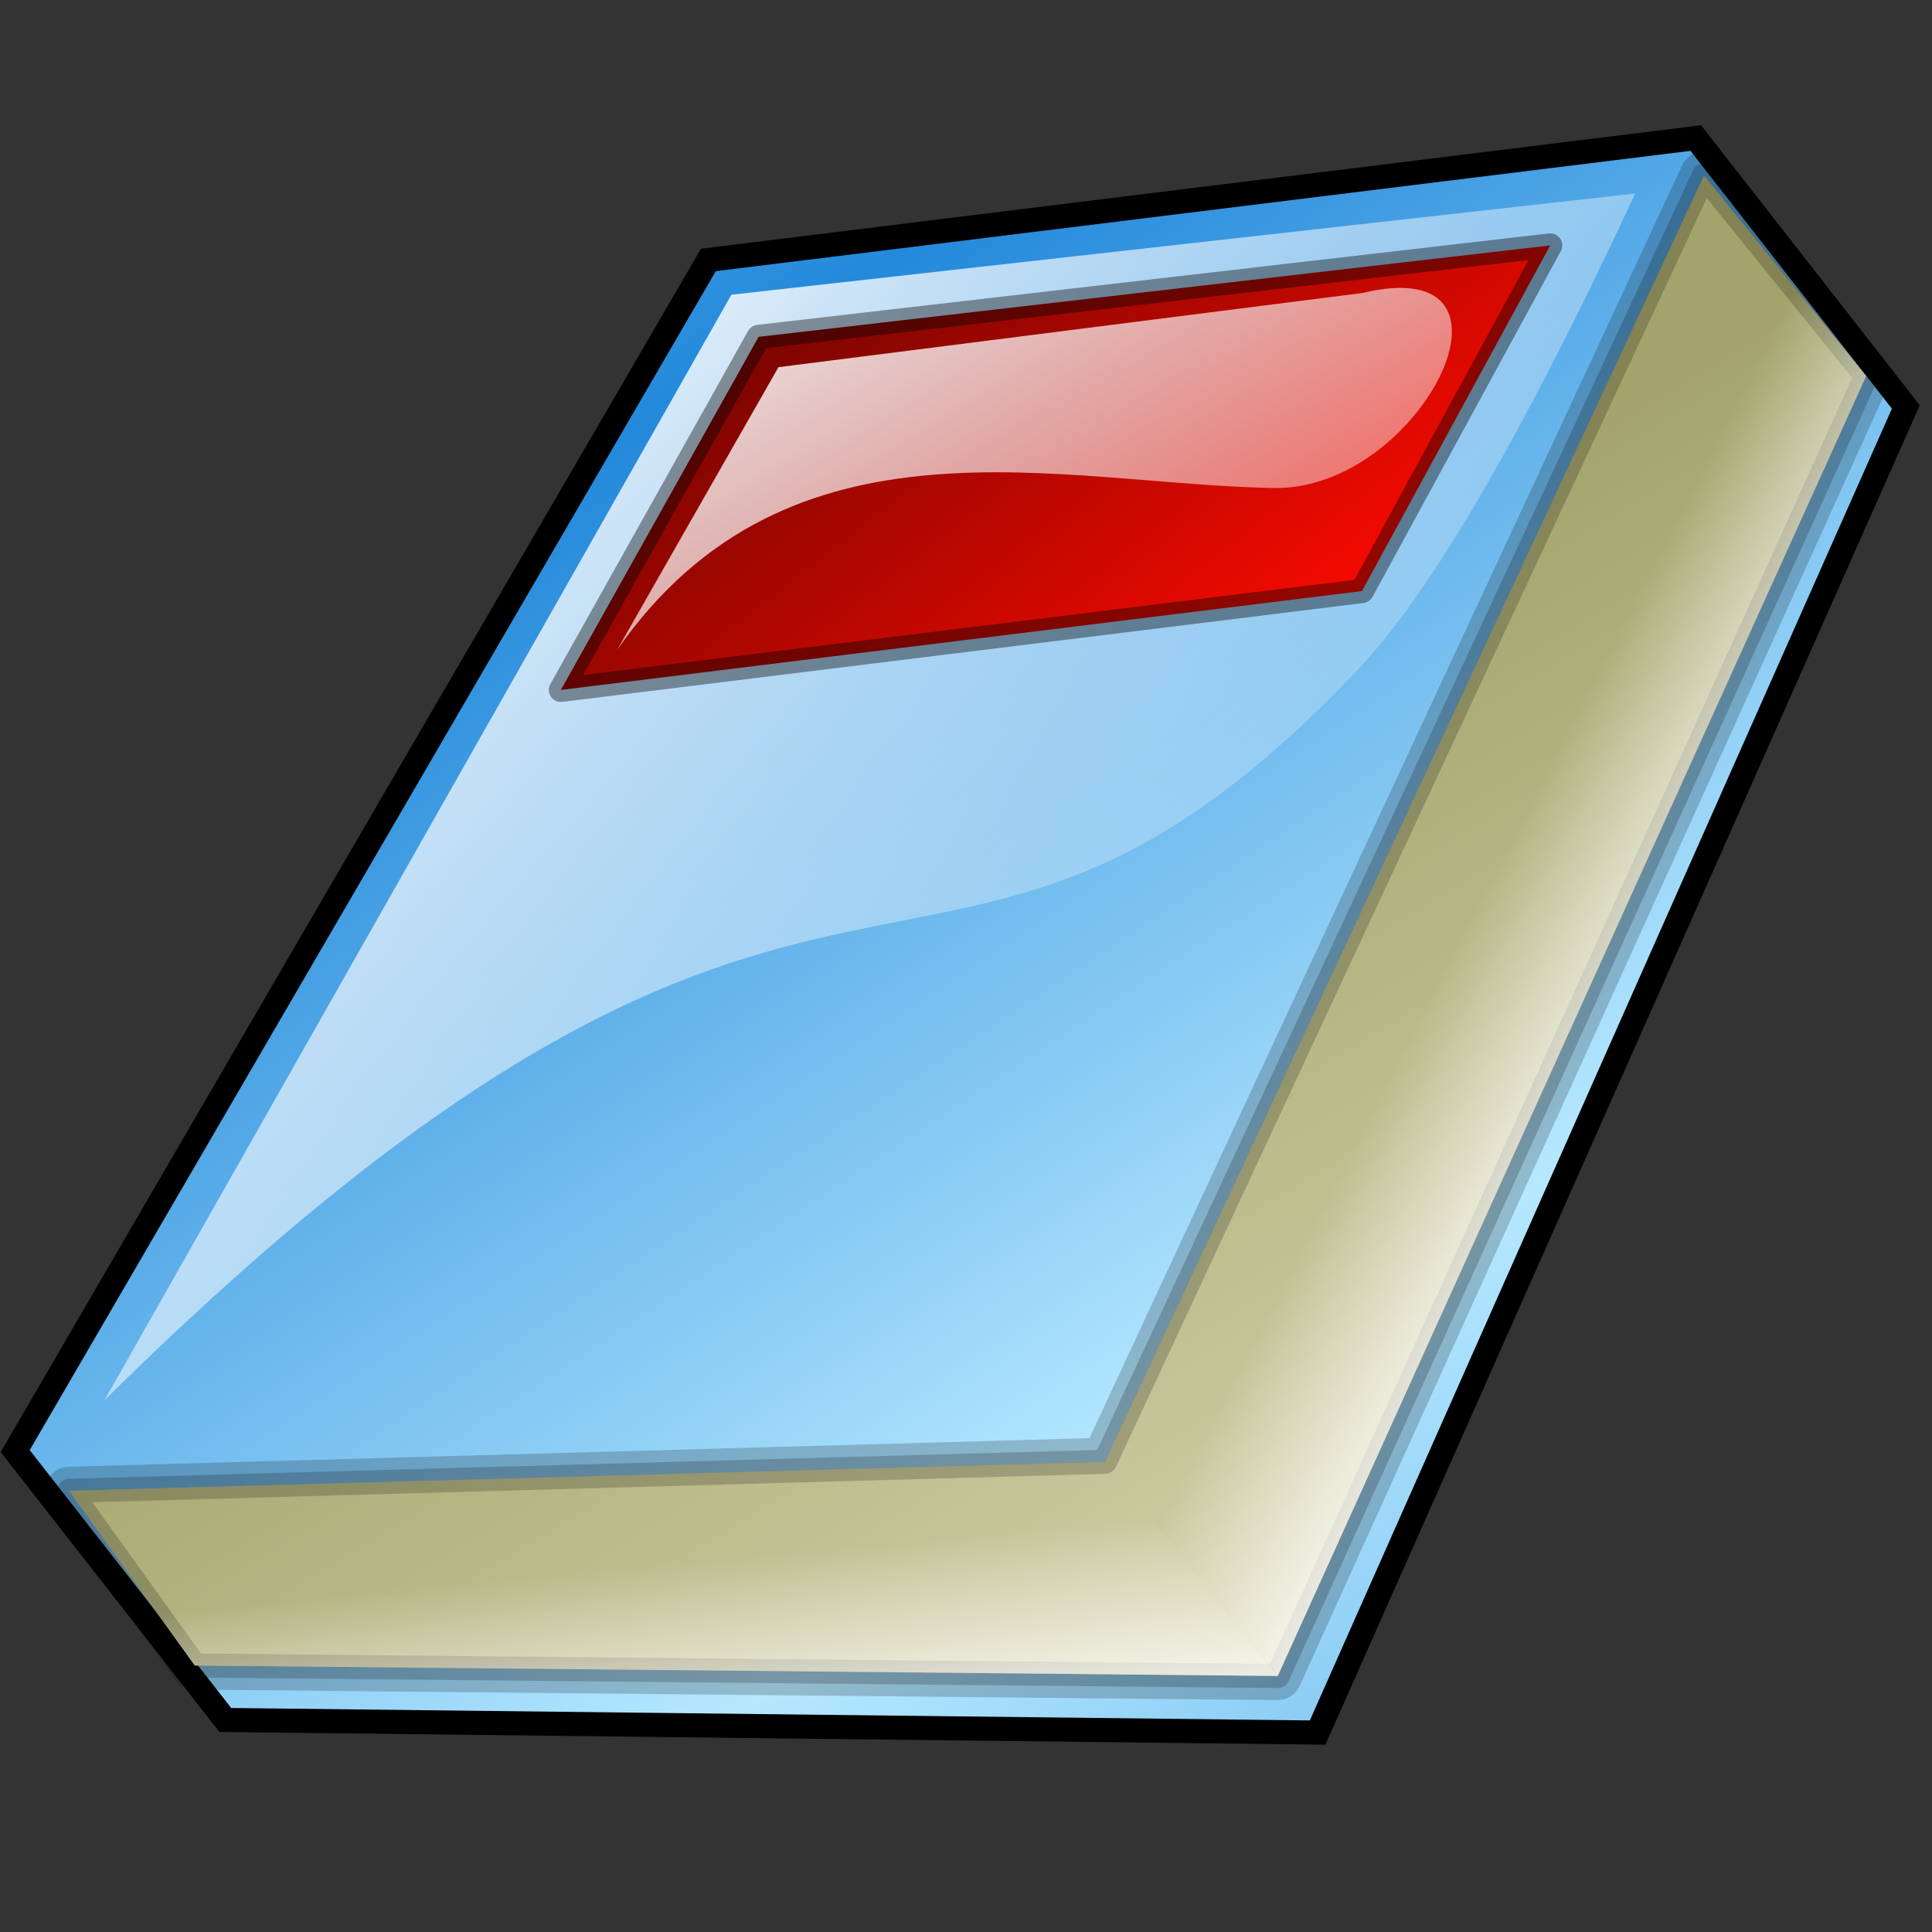 <?xml version="1.0" encoding="UTF-8" standalone="no"?>
<!-- Created with Inkscape (http://www.inkscape.org/) -->
<svg
   xmlns:dc="http://purl.org/dc/elements/1.1/"
   xmlns:cc="http://web.resource.org/cc/"
   xmlns:rdf="http://www.w3.org/1999/02/22-rdf-syntax-ns#"
   xmlns:svg="http://www.w3.org/2000/svg"
   xmlns="http://www.w3.org/2000/svg"
   xmlns:xlink="http://www.w3.org/1999/xlink"
   xmlns:sodipodi="http://inkscape.sourceforge.net/DTD/sodipodi-0.dtd"
   xmlns:inkscape="http://www.inkscape.org/namespaces/inkscape"
   width="64px"
   height="64px"
   id="svg1414"
   sodipodi:version="0.32"
   inkscape:version="0.43"
   sodipodi:docbase="/home/kato/tmp/uim/uim-fdo/pixmaps"
   sodipodi:docname="uim-dict.svg">
  <rect width="100%" height="100%" fill="#333333" stroke="none"/>
  <defs
     id="defs1416">
    <linearGradient
       gradientTransform="matrix(1.362,-4.306214e-15,2.320561e-15,0.734,-1.587634e-12,140)"
       gradientUnits="userSpaceOnUse"
       id="linearGradient666"
       x1="196.648"
       x2="182.967"
       xlink:href="#linearGradient378"
       y1="1437.268"
       y2="1493.874" />
    <linearGradient
       gradientTransform="matrix(0.965,-3.050976e-15,3.275301e-15,1.036,-1.587634e-12,140)"
       gradientUnits="userSpaceOnUse"
       id="linearGradient665"
       x1="211.964"
       x2="212.007"
       xlink:href="#linearGradient378"
       y1="1048.091"
       y2="1068.409" />
    <linearGradient
       gradientTransform="matrix(0.907,-2.86805e-15,3.48421e-15,1.102,-1.587634e-12,140)"
       gradientUnits="userSpaceOnUse"
       id="linearGradient664"
       x1="222.242"
       x2="227.172"
       xlink:href="#linearGradient410"
       y1="1010.13"
       y2="985.212" />
    <linearGradient
       gradientTransform="matrix(1.515,-4.788276e-15,2.086936e-15,0.66,-1.587634e-12,140)"
       gradientUnits="userSpaceOnUse"
       id="linearGradient663"
       spreadMethod="pad"
       x1="140.183"
       x2="147.687"
       xlink:href="#linearGradient378"
       y1="1674.473"
       y2="1669.343" />
    <linearGradient
       gradientTransform="matrix(1.515,-4.788276e-15,2.086936e-15,0.66,-1.587634e-12,140)"
       gradientUnits="userSpaceOnUse"
       id="linearGradient662"
       spreadMethod="pad"
       x1="175.508"
       x2="167.519"
       xlink:href="#linearGradient378"
       y1="1674.547"
       y2="1666.985" />
    <linearGradient
       gradientTransform="matrix(1.515,-4.788276e-15,2.086936e-15,0.66,-1.587634e-12,140)"
       gradientUnits="userSpaceOnUse"
       id="linearGradient661"
       x1="140.257"
       x2="157.334"
       xlink:href="#linearGradient366"
       y1="1696.161"
       y2="1634.547" />
    <linearGradient
       id="linearGradient410">
      <stop
         id="stop411"
         offset="0"
         style="stop-color:#ff0b00;stop-opacity:1;" />
      <stop
         id="stop412"
         offset="1"
         style="stop-color:#810500;stop-opacity:1;" />
    </linearGradient>
    <linearGradient
       gradientTransform="matrix(1.362,-4.306214e-15,2.320561e-15,0.734,-1.587634e-12,140)"
       gradientUnits="userSpaceOnUse"
       id="linearGradient660"
       x1="191.071"
       x2="191.071"
       xlink:href="#linearGradient410"
       y1="1478.189"
       y2="1444.941" />
    <linearGradient
       id="linearGradient378">
      <stop
         id="stop379"
         offset="0"
         style="stop-color:#ffffff;stop-opacity:1;" />
      <stop
         id="stop380"
         offset="1"
         style="stop-color:#ffffff;stop-opacity:0;" />
    </linearGradient>
    <linearGradient
       gradientTransform="matrix(1.615,-5.10538e-15,1.957322e-15,0.619,-1.587634e-12,140)"
       gradientUnits="userSpaceOnUse"
       id="linearGradient659"
       x1="143.156"
       x2="164.792"
       xlink:href="#linearGradient378"
       y1="1700.754"
       y2="1776.309" />
    <linearGradient
       id="linearGradient366">
      <stop
         id="stop367"
         offset="0"
         style="stop-color:#d9d9b4;stop-opacity:1;" />
      <stop
         id="stop368"
         offset="1"
         style="stop-color:#a3a36b;stop-opacity:1;" />
    </linearGradient>
    <linearGradient
       gradientTransform="matrix(1.515,-4.788276e-15,2.086936e-15,0.66,-1.145075e-12,280)"
       gradientUnits="userSpaceOnUse"
       id="linearGradient658"
       x1="131.919"
       x2="189.136"
       xlink:href="#linearGradient366"
       y1="1448.467"
       y2="1448.467" />
    <linearGradient
       id="linearGradient362">
      <stop
         id="stop363"
         offset="0"
         style="stop-color:#b6e8ff;stop-opacity:1;" />
      <stop
         id="stop364"
         offset="1"
         style="stop-color:#2389db;stop-opacity:1;" />
    </linearGradient>
    <linearGradient
       gradientTransform="matrix(1.176,-3.71738e-15,2.688145e-15,0.85,-1.145075e-12,280)"
       gradientUnits="userSpaceOnUse"
       id="linearGradient657"
       spreadMethod="reflect"
       x1="205.993"
       x2="211.853"
       xlink:href="#linearGradient362"
       y1="1137.605"
       y2="1082.942" />
    <linearGradient
       inkscape:collect="always"
       xlink:href="#linearGradient378"
       id="linearGradient1456"
       gradientUnits="userSpaceOnUse"
       gradientTransform="matrix(0.823,-0.643,0.347,0.444,-626.851,-508.988)"
       x1="196.648"
       y1="1437.268"
       x2="182.967"
       y2="1493.874" />
    <linearGradient
       inkscape:collect="always"
       xlink:href="#linearGradient378"
       id="linearGradient1459"
       gradientUnits="userSpaceOnUse"
       gradientTransform="matrix(0.583,-0.456,0.489,0.626,-626.851,-508.988)"
       x1="211.964"
       y1="1048.091"
       x2="212.007"
       y2="1068.409" />
    <linearGradient
       inkscape:collect="always"
       xlink:href="#linearGradient410"
       id="linearGradient1462"
       gradientUnits="userSpaceOnUse"
       gradientTransform="matrix(0.548,-0.428,0.52,0.666,-626.851,-508.988)"
       x1="222.242"
       y1="1010.13"
       x2="227.172"
       y2="985.212" />
    <linearGradient
       inkscape:collect="always"
       xlink:href="#linearGradient378"
       id="linearGradient1465"
       gradientUnits="userSpaceOnUse"
       gradientTransform="matrix(0.915,-0.715,0.312,0.399,-626.851,-508.988)"
       spreadMethod="pad"
       x1="140.183"
       y1="1674.473"
       x2="147.687"
       y2="1669.343" />
    <linearGradient
       inkscape:collect="always"
       xlink:href="#linearGradient378"
       id="linearGradient1468"
       gradientUnits="userSpaceOnUse"
       gradientTransform="matrix(0.915,-0.715,0.312,0.399,-626.851,-508.988)"
       spreadMethod="pad"
       x1="175.508"
       y1="1674.547"
       x2="167.519"
       y2="1666.985" />
    <linearGradient
       inkscape:collect="always"
       xlink:href="#linearGradient366"
       id="linearGradient1471"
       gradientUnits="userSpaceOnUse"
       gradientTransform="matrix(0.915,-0.715,0.312,0.399,-626.851,-508.988)"
       x1="140.257"
       y1="1696.161"
       x2="157.334"
       y2="1634.547" />
    <linearGradient
       inkscape:collect="always"
       xlink:href="#linearGradient410"
       id="linearGradient1474"
       gradientUnits="userSpaceOnUse"
       gradientTransform="matrix(0.823,-0.643,0.347,0.444,-626.851,-508.988)"
       x1="191.071"
       y1="1478.189"
       x2="191.071"
       y2="1444.941" />
    <linearGradient
       inkscape:collect="always"
       xlink:href="#linearGradient378"
       id="linearGradient1477"
       gradientUnits="userSpaceOnUse"
       gradientTransform="matrix(0.976,-0.762,0.292,0.374,-626.851,-508.988)"
       x1="143.156"
       y1="1700.754"
       x2="164.792"
       y2="1776.309" />
    <linearGradient
       inkscape:collect="always"
       xlink:href="#linearGradient366"
       id="linearGradient1480"
       gradientUnits="userSpaceOnUse"
       gradientTransform="matrix(0.915,-0.715,0.312,0.399,-560.754,-424.387)"
       x1="131.919"
       y1="1448.467"
       x2="189.136"
       y2="1448.467" />
    <linearGradient
       inkscape:collect="always"
       xlink:href="#linearGradient362"
       id="linearGradient1483"
       gradientUnits="userSpaceOnUse"
       gradientTransform="matrix(0.711,-0.555,0.401,0.514,-560.754,-424.387)"
       spreadMethod="reflect"
       x1="205.993"
       y1="1137.605"
       x2="211.853"
       y2="1082.942" />
    <linearGradient
       inkscape:collect="always"
       xlink:href="#linearGradient362"
       id="linearGradient1495"
       gradientUnits="userSpaceOnUse"
       gradientTransform="matrix(0.711,-0.555,0.401,0.514,-560.754,-424.387)"
       spreadMethod="reflect"
       x1="205.993"
       y1="1137.605"
       x2="211.853"
       y2="1082.942" />
    <linearGradient
       inkscape:collect="always"
       xlink:href="#linearGradient366"
       id="linearGradient1497"
       gradientUnits="userSpaceOnUse"
       gradientTransform="matrix(0.915,-0.715,0.312,0.399,-560.754,-424.387)"
       x1="131.919"
       y1="1448.467"
       x2="189.136"
       y2="1448.467" />
    <linearGradient
       inkscape:collect="always"
       xlink:href="#linearGradient378"
       id="linearGradient1499"
       gradientUnits="userSpaceOnUse"
       gradientTransform="matrix(0.976,-0.762,0.292,0.374,-626.851,-508.988)"
       x1="143.156"
       y1="1700.754"
       x2="164.792"
       y2="1776.309" />
    <linearGradient
       inkscape:collect="always"
       xlink:href="#linearGradient410"
       id="linearGradient1501"
       gradientUnits="userSpaceOnUse"
       gradientTransform="matrix(0.823,-0.643,0.347,0.444,-626.851,-508.988)"
       x1="191.071"
       y1="1478.189"
       x2="191.071"
       y2="1444.941" />
    <linearGradient
       inkscape:collect="always"
       xlink:href="#linearGradient366"
       id="linearGradient1503"
       gradientUnits="userSpaceOnUse"
       gradientTransform="matrix(0.915,-0.715,0.312,0.399,-626.851,-508.988)"
       x1="140.257"
       y1="1696.161"
       x2="157.334"
       y2="1634.547" />
    <linearGradient
       inkscape:collect="always"
       xlink:href="#linearGradient378"
       id="linearGradient1505"
       gradientUnits="userSpaceOnUse"
       gradientTransform="matrix(0.915,-0.715,0.312,0.399,-626.851,-508.988)"
       spreadMethod="pad"
       x1="175.508"
       y1="1674.547"
       x2="167.519"
       y2="1666.985" />
    <linearGradient
       inkscape:collect="always"
       xlink:href="#linearGradient378"
       id="linearGradient1507"
       gradientUnits="userSpaceOnUse"
       gradientTransform="matrix(0.915,-0.715,0.312,0.399,-626.851,-508.988)"
       spreadMethod="pad"
       x1="140.183"
       y1="1674.473"
       x2="147.687"
       y2="1669.343" />
    <linearGradient
       inkscape:collect="always"
       xlink:href="#linearGradient378"
       id="linearGradient1509"
       gradientUnits="userSpaceOnUse"
       gradientTransform="matrix(0.823,-0.643,0.347,0.444,-626.851,-508.988)"
       x1="196.648"
       y1="1437.268"
       x2="182.967"
       y2="1493.874" />
  </defs>
  <sodipodi:namedview
     id="base"
     pagecolor="#ffffff"
     bordercolor="#666666"
     borderopacity="1.0"
     inkscape:pageopacity="0.0"
     inkscape:pageshadow="2"
     inkscape:zoom="5.5"
     inkscape:cx="32"
     inkscape:cy="34.374155"
     inkscape:current-layer="layer1"
     showgrid="true"
     inkscape:document-units="px"
     inkscape:grid-bbox="true"
     inkscape:window-width="815"
     inkscape:window-height="552"
     inkscape:window-x="384"
     inkscape:window-y="292" />
  <g
     id="layer1"
     inkscape:label="Layer 1"
     inkscape:groupmode="layer">
    <g
       id="g1485"
       transform="matrix(1.04,0,0,1.04,-2.313,-2.279)">
      <path
         style="fill:url(#linearGradient1495);fill-opacity:1;fill-rule:evenodd;stroke:#000000;stroke-width:0.767px;stroke-linecap:butt;stroke-linejoin:miter;stroke-opacity:1"
         id="path631"
         d="M 2.708,48.411 L 24.788,10.471 L 56.238,6.589 L 62.929,15.154 L 44.194,57.377 L 9.399,56.976 L 2.708,48.411 z " />
      <path
         style="fill:url(#linearGradient1497);fill-opacity:1;fill-rule:evenodd;stroke:#000000;stroke-width:1.534;stroke-linecap:round;stroke-linejoin:round;stroke-miterlimit:4;stroke-opacity:0.196"
         id="path632"
         d="M 56.5,7.78 L 37.421,48.753 L 4.43,49.678 L 8.43,55.242 L 42.924,55.575 L 61.666,14.17 L 56.5,7.78 z " />
      <path
         style="fill:url(#linearGradient1499);fill-opacity:1;fill-rule:evenodd;stroke:none;stroke-width:1px;stroke-linecap:butt;stroke-linejoin:miter;stroke-opacity:1"
         id="path633"
         d="M 5.551,46.793 L 25.52,11.579 L 54.31,8.354 C 52.038,13.226 48.522,20.303 45.497,23.497 C 31.934,37.818 28.852,23.771 5.551,46.793 z " />
      <path
         style="fill:url(#linearGradient1501);fill-opacity:1;fill-rule:evenodd;stroke:#000000;stroke-width:0.767;stroke-linecap:round;stroke-linejoin:round;stroke-miterlimit:4;stroke-opacity:0.392"
         id="path634"
         d="M 26.387,12.921 L 20.089,24.167 L 45.606,21.018 L 51.602,10.008 L 26.387,12.921 z " />
      <path
         style="fill:url(#linearGradient1503);fill-opacity:1;fill-rule:evenodd;stroke:#000000;stroke-width:0.767;stroke-linecap:round;stroke-linejoin:round;stroke-miterlimit:4;stroke-opacity:0.196"
         id="path635"
         d="M 56.5,7.78 L 37.421,48.753 L 4.43,49.678 L 8.43,55.242 L 42.924,55.575 L 61.666,14.17 L 56.5,7.78 z " />
      <path
         style="fill:url(#linearGradient1505);fill-opacity:1;fill-rule:evenodd;stroke:none;stroke-width:2;stroke-linecap:round;stroke-linejoin:round;stroke-miterlimit:4;stroke-opacity:0.196"
         id="path636"
         d="M 56.5,7.78 L 37.421,48.753 L 42.924,55.575 L 61.666,14.17 L 56.5,7.78 z " />
      <path
         style="fill:url(#linearGradient1507);fill-opacity:1;fill-rule:evenodd;stroke:none;stroke-width:2;stroke-linecap:round;stroke-linejoin:round;stroke-miterlimit:4;stroke-opacity:0.196"
         id="path637"
         d="M 37.421,48.753 L 4.43,49.678 L 8.43,55.242 L 42.924,55.575 L 37.421,48.753 z " />
      <path
         style="fill:url(#linearGradient1509);fill-opacity:1;fill-rule:evenodd;stroke:none;stroke-width:1.25;stroke-linecap:round;stroke-linejoin:round;stroke-miterlimit:4;stroke-opacity:0.392"
         id="path640"
         d="M 27.019,13.887 L 21.885,22.885 C 27.38,15.024 36.024,17.622 42.8,17.736 C 47.492,17.816 51.311,10.154 45.611,11.526 L 27.019,13.887 z " />
    </g>
  </g>
</svg>
